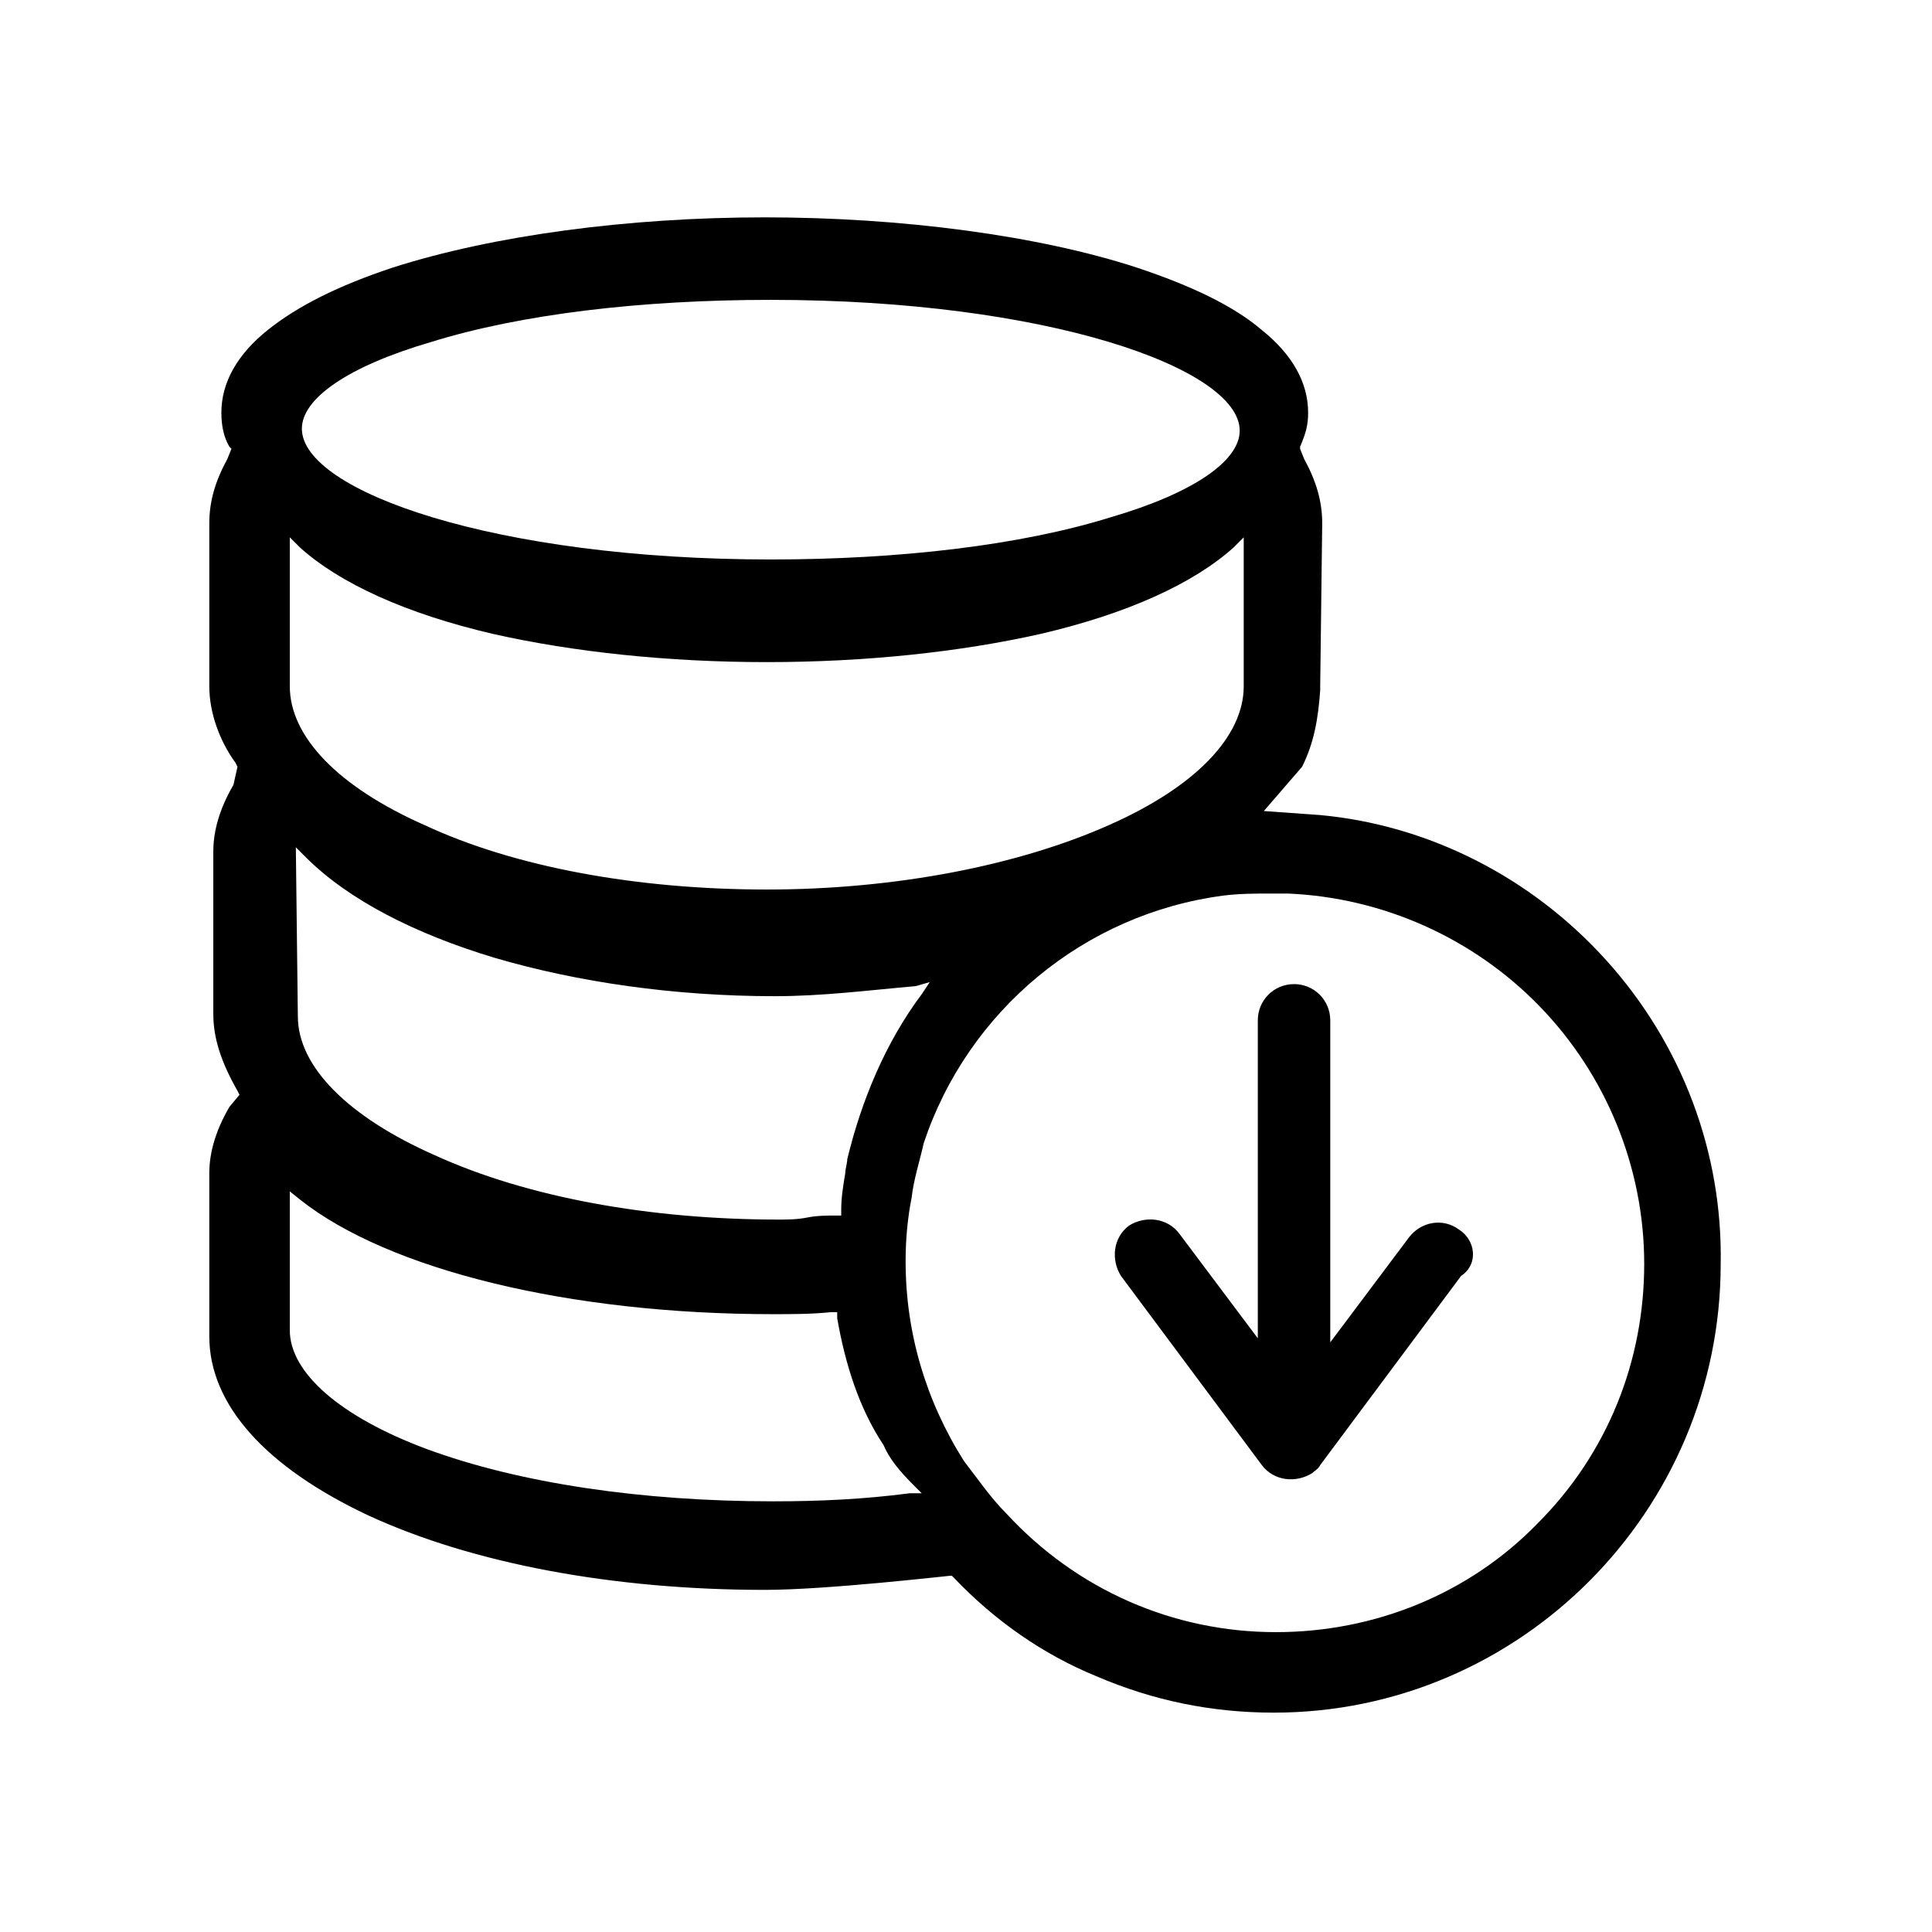 <?xml version="1.0" encoding="utf-8"?>
<!-- Generator: Adobe Illustrator 21.0.0, SVG Export Plug-In . SVG Version: 6.00 Build 0)  -->
<svg version="1.1" id="Layer_1" xmlns="http://www.w3.org/2000/svg" xmlns:xlink="http://www.w3.org/1999/xlink" x="0px" y="0px"
	 viewBox="0 0 96 96" style="enable-background:new 0 0 96 96;" xml:space="preserve">
<g>
	<path d="M79.8,47.7c-3.7-4.1-8.8-6.7-14.2-7.2l-2.8-0.2l1.9-2.2c0.6-1.2,0.8-2.4,0.9-3.8v-0.2l0.1-8.1c0-1.1-0.3-2.1-0.9-3.2
		l-0.2-0.5v-0.1c0.3-0.7,0.4-1.1,0.4-1.7c0-1.5-0.8-2.9-2.3-4.1c-1.4-1.2-3.5-2.2-6.2-3.1c-4.9-1.6-11.7-2.5-18.5-2.5
		s-13.5,0.9-18.5,2.5c-2.7,0.9-4.7,1.9-6.2,3.1C11.8,17.6,11,19,11,20.5c0,0.6,0.1,1.2,0.4,1.7l0.1,0.1l-0.2,0.5
		c-0.6,1.1-0.9,2.1-0.9,3.2v8.1c0,1.3,0.5,2.7,1.3,3.8l0.1,0.2L11.6,39c-0.7,1.2-1,2.3-1,3.3v8.1c0,1.2,0.4,2.4,1.2,3.8l0.1,0.2
		L11.4,55c-0.7,1.2-1,2.3-1,3.3v8.1c0,3.4,2.8,6.5,7.9,8.9C23.5,77.7,30.5,79,38,79c3.1,0,9.1-0.7,9.2-0.7h0.1l0.1,0.1
		c2,2.1,4.4,3.8,7.1,4.9c2.8,1.2,5.7,1.8,8.8,1.8c12.2,0,22.2-10,22.2-22.3C85.6,57.3,83.6,51.9,79.8,47.7z M21.4,17
		c4.5-1.4,10.5-2.1,16.9-2.1c13.7,0,23.3,3.4,23.3,6.5c0,1.5-2.3,3.1-6.4,4.3c-4.5,1.4-10.5,2.1-16.9,2.1c-13.7,0-23.3-3.4-23.3-6.5
		C15,19.8,17.3,18.2,21.4,17z M14.4,26.7l0.5,0.5c2,1.8,5.3,3.3,9.6,4.3c4,0.9,8.7,1.4,13.6,1.4c4.9,0,9.6-0.5,13.6-1.4
		c4.3-1,7.6-2.5,9.6-4.3l0.5-0.5v7.4c0,2.5-2.4,5-6.7,6.9c-4.5,2-10.6,3.2-17,3.2c-6.4,0-12.5-1.1-17-3.2c-4.3-1.9-6.7-4.4-6.7-6.9
		V26.7z M46.2,48.8l-0.4,0.6c-1.8,2.4-3,5.3-3.7,8.2c0,0.2-0.1,0.5-0.1,0.7c-0.1,0.6-0.2,1.2-0.2,1.8v0.3h-0.3c-0.4,0-0.9,0-1.4,0.1
		c-0.5,0.1-1,0.1-1.4,0.1c-6.4,0-12.5-1.1-17.1-3.2c-4.3-1.9-6.8-4.4-6.8-6.9l-0.1-8.4l0.5,0.5c2.1,2.1,5.4,3.8,9.4,5
		c4.1,1.2,8.9,1.9,13.9,1.9c2.4,0,4.7-0.3,7-0.5L46.2,48.8z M45.2,74.2c-2.3,0.3-4.5,0.4-6.8,0.4c-6.5,0-12.6-0.9-17.2-2.6
		c-4.3-1.6-6.8-3.8-6.8-5.9v-6.9l0.5,0.4c4.4,3.5,13.4,5.7,23.5,5.7c1,0,1.9,0,2.9-0.1h0.3v0.3c0.4,2.3,1.1,4.5,2.3,6.3
		c0.3,0.7,0.8,1.3,1.5,2l0.4,0.4H45.2z M76.4,75.7c-3.4,3.5-8.1,5.4-13,5.4c-5.1,0-9.9-2.1-13.4-5.9c-0.8-0.8-1.4-1.7-2.1-2.6
		c-1.9-3-2.9-6.4-2.9-9.9v-0.1c0-1,0.1-2.1,0.3-3.1c0.1-0.9,0.4-1.8,0.6-2.7c2.2-6.6,8-11.4,14.9-12.3c0.8-0.1,1.6-0.1,2.3-0.1H64
		c4.7,0.2,9.2,2.2,12.5,5.6c3.3,3.4,5.2,8,5.2,12.8S79.9,72.2,76.4,75.7z"/>
	<path d="M72.5,61.1c-0.8-0.6-1.9-0.4-2.5,0.4l-3.9,5.2v-16c0-1-0.8-1.8-1.8-1.8s-1.8,0.8-1.8,1.8v15.8l-3.9-5.2
		c-0.6-0.8-1.7-0.9-2.5-0.4c-0.8,0.6-0.9,1.7-0.4,2.5l7,9.4c0.6,0.8,1.7,0.9,2.5,0.4c0.1-0.1,0.3-0.2,0.4-0.4l7-9.4
		C73.5,62.8,73.3,61.6,72.5,61.1z"/>
</g>
</svg>
